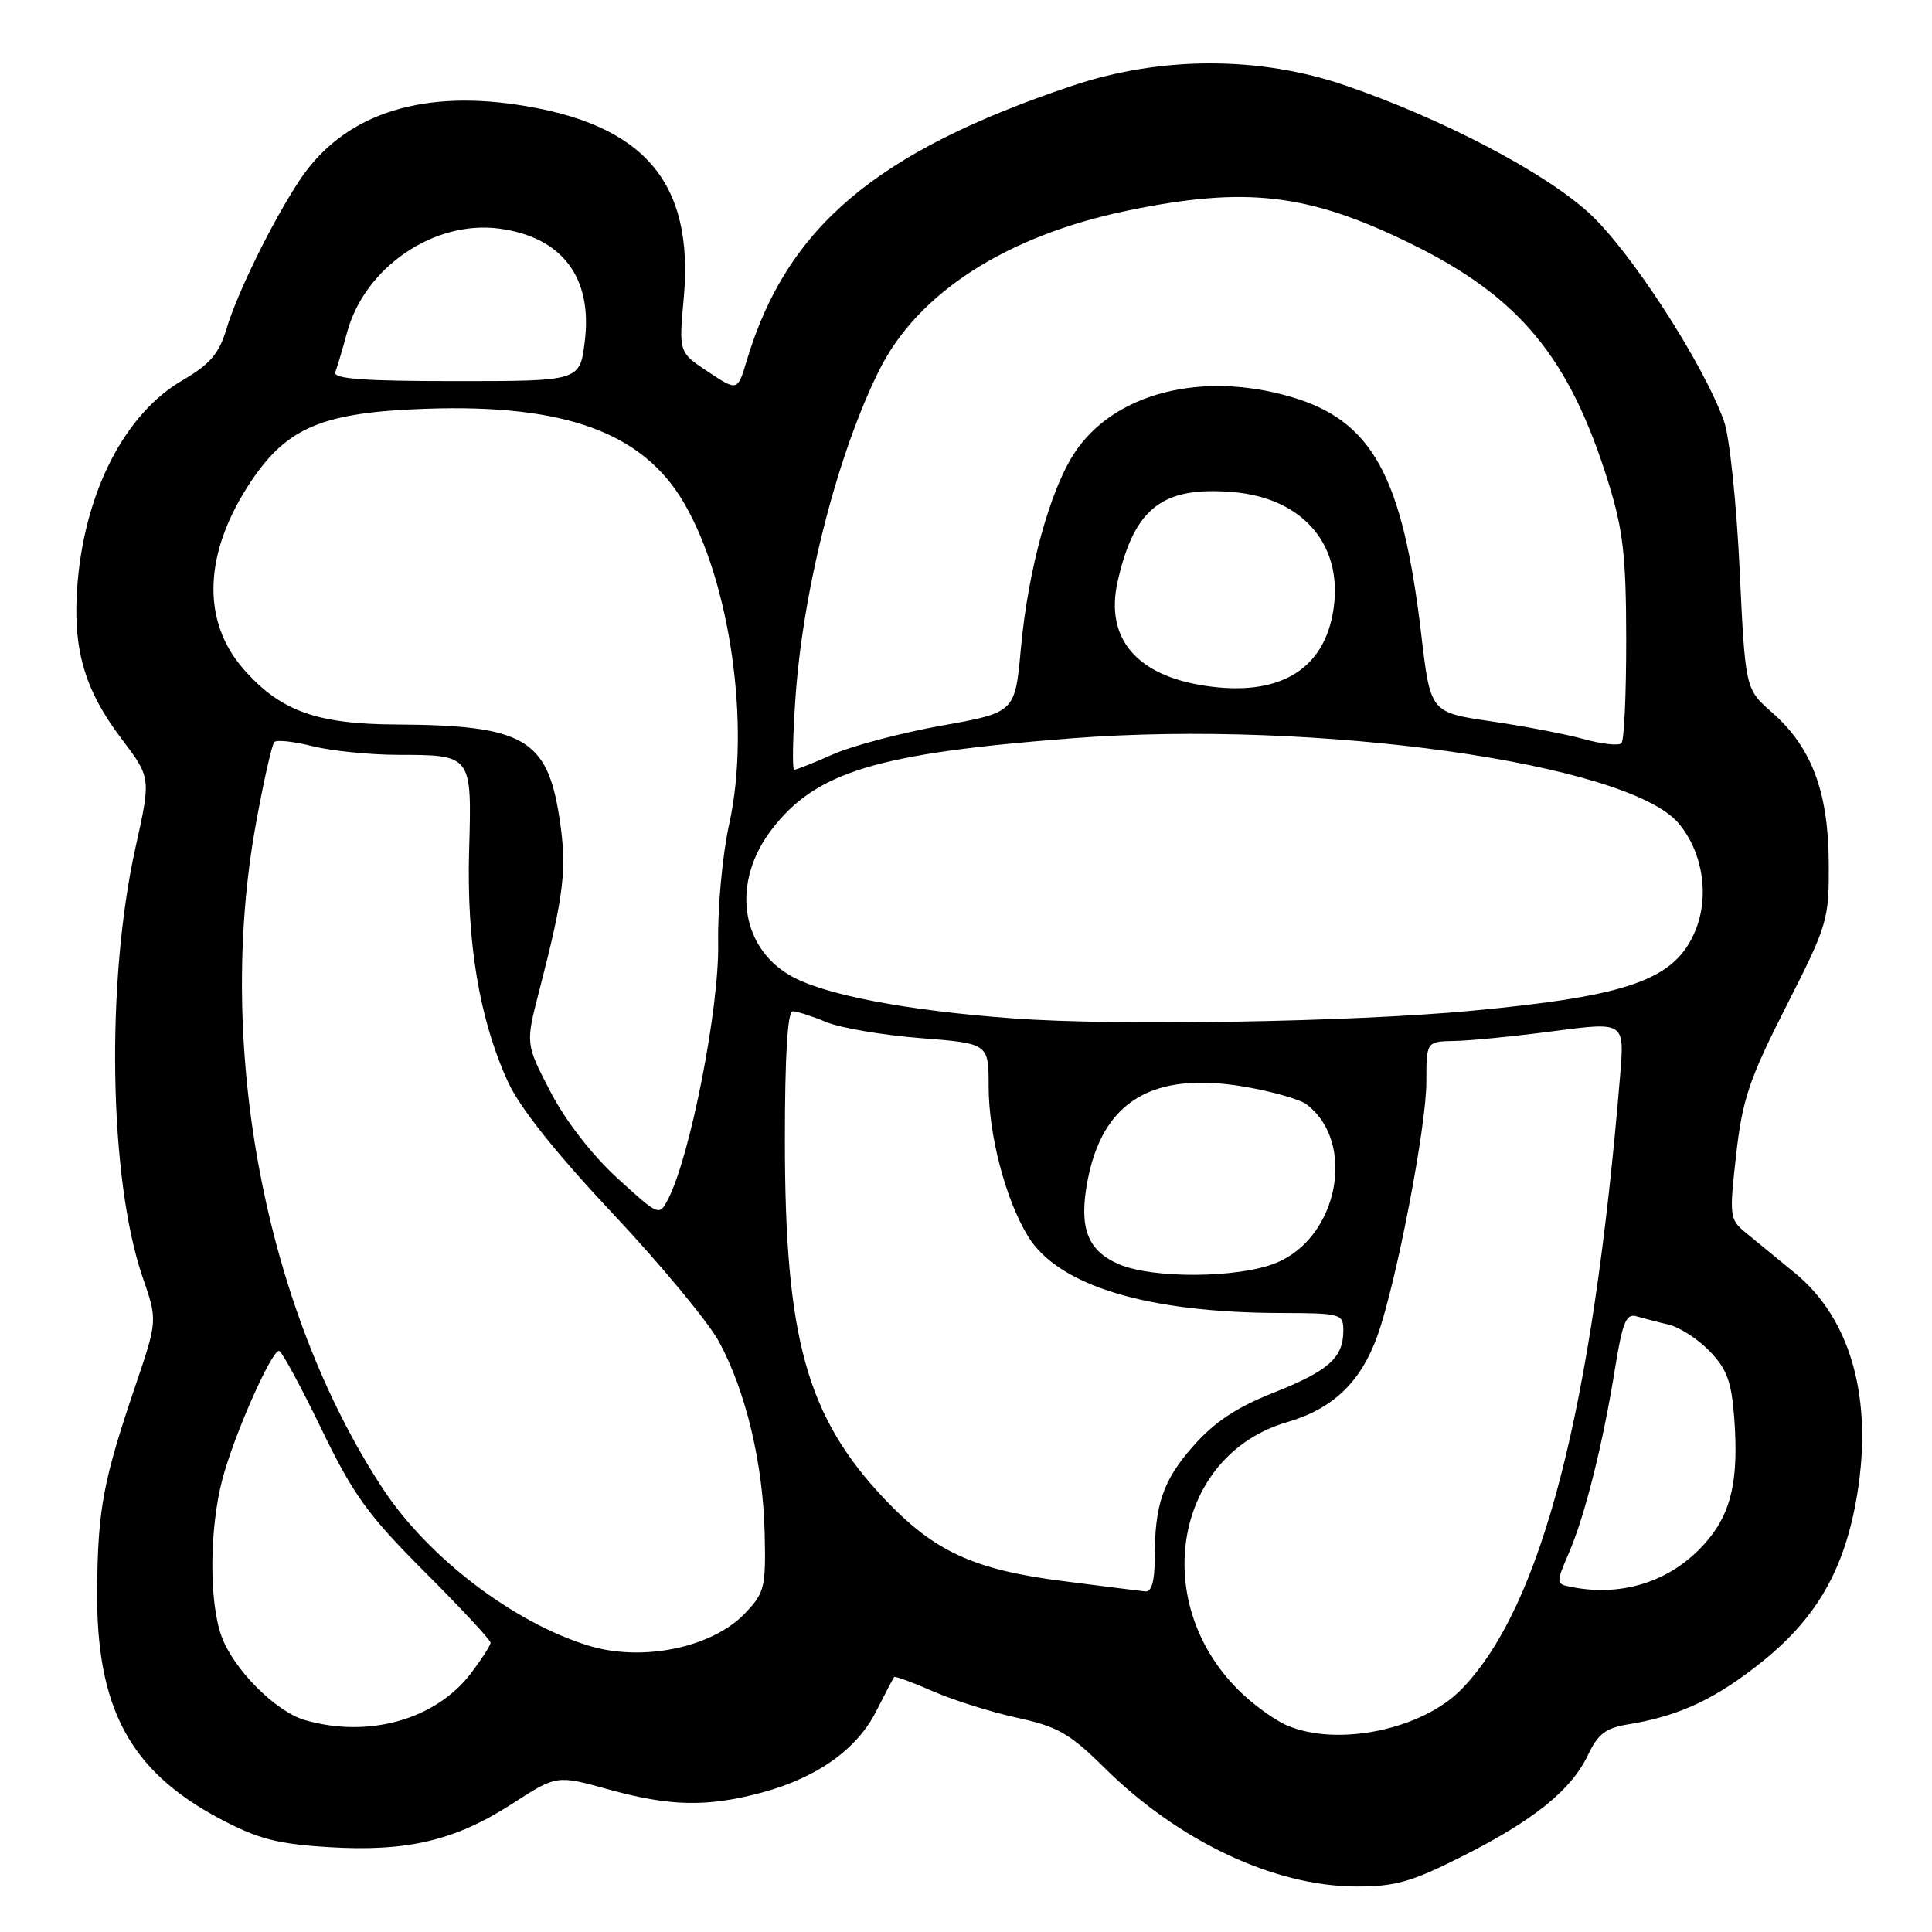 <?xml version="1.0" encoding="UTF-8" standalone="no"?>
<!DOCTYPE svg PUBLIC "-//W3C//DTD SVG 1.1//EN" "http://www.w3.org/Graphics/SVG/1.1/DTD/svg11.dtd" >
<svg xmlns="http://www.w3.org/2000/svg" xmlns:xlink="http://www.w3.org/1999/xlink" version="1.1" viewBox="0 0 256 256">
 <g >
 <path fill="currentColor"
d=" M 193.63 246.04 C 203.18 241.24 208.20 237.21 210.40 232.57 C 211.74 229.75 212.77 228.96 215.78 228.48 C 222.57 227.37 227.43 225.08 233.67 220.04 C 240.86 214.21 244.50 207.74 246.10 197.94 C 248.17 185.23 245.22 174.75 237.87 168.71 C 235.47 166.73 232.51 164.30 231.29 163.31 C 229.18 161.58 229.13 161.14 230.05 153.00 C 230.88 145.64 231.78 143.00 236.69 133.32 C 242.20 122.48 242.37 121.90 242.32 114.27 C 242.26 104.86 240.03 98.99 234.79 94.39 C 231.26 91.29 231.26 91.29 230.51 75.44 C 230.10 66.73 229.18 57.91 228.45 55.85 C 225.77 48.27 216.04 33.23 210.56 28.23 C 204.64 22.82 191.20 15.77 178.35 11.35 C 166.89 7.40 153.81 7.41 142.00 11.39 C 116.08 20.11 104.24 30.11 98.95 47.77 C 97.73 51.85 97.73 51.85 93.84 49.27 C 89.94 46.70 89.94 46.70 90.60 39.49 C 91.99 24.11 85.32 16.37 68.49 13.87 C 55.27 11.90 45.33 15.36 39.69 23.90 C 36.12 29.28 31.42 38.84 30.00 43.61 C 29.02 46.88 27.82 48.27 24.12 50.43 C 16.58 54.83 11.30 65.05 10.28 77.19 C 9.56 85.80 11.10 91.28 16.09 97.88 C 20.01 103.05 20.01 103.05 17.96 112.27 C 14.00 130.07 14.44 156.29 18.90 169.24 C 20.88 174.97 20.88 174.97 17.90 183.74 C 13.68 196.18 12.97 199.92 12.87 210.53 C 12.71 226.25 17.15 234.60 29.03 240.94 C 34.15 243.66 36.65 244.32 43.47 244.75 C 53.92 245.40 60.30 243.90 67.88 239.00 C 73.76 235.20 73.76 235.20 80.61 237.10 C 88.76 239.36 93.64 239.47 100.86 237.55 C 108.21 235.59 113.55 231.81 116.10 226.75 C 117.28 224.41 118.35 222.38 118.48 222.22 C 118.61 222.07 120.92 222.92 123.61 224.10 C 126.30 225.28 131.32 226.86 134.76 227.61 C 140.15 228.78 141.75 229.70 146.34 234.24 C 156.17 243.96 168.76 249.91 179.63 249.97 C 184.82 249.99 186.98 249.39 193.63 246.04 Z  M 170.47 228.60 C 168.80 227.87 165.92 225.76 164.07 223.91 C 152.20 212.05 155.73 192.75 170.56 188.44 C 176.62 186.68 180.33 183.12 182.52 176.99 C 185.01 170.01 189.00 149.31 189.00 143.36 C 189.00 138.00 189.00 138.00 192.75 137.93 C 194.81 137.90 200.72 137.31 205.88 136.63 C 215.26 135.40 215.26 135.40 214.68 142.45 C 211.02 186.79 204.32 212.78 193.71 223.78 C 188.51 229.18 177.19 231.53 170.47 228.60 Z  M 40.40 227.92 C 36.52 226.80 30.93 221.17 29.35 216.81 C 27.69 212.22 27.74 202.56 29.47 196.00 C 30.99 190.22 35.94 179.00 36.97 179.00 C 37.31 179.00 39.81 183.61 42.54 189.25 C 46.81 198.08 48.71 200.71 56.25 208.26 C 61.06 213.07 65.00 217.31 65.00 217.66 C 65.00 218.02 63.81 219.87 62.37 221.76 C 57.71 227.86 48.81 230.36 40.40 227.92 Z  M 78.00 218.06 C 68.03 215.01 56.69 206.35 50.69 197.20 C 35.15 173.51 28.53 138.82 33.90 109.20 C 34.93 103.53 36.03 98.64 36.35 98.32 C 36.66 98.00 38.94 98.25 41.40 98.87 C 43.87 99.49 48.95 100.01 52.69 100.02 C 62.57 100.04 62.52 99.98 62.16 112.70 C 61.81 124.87 63.53 135.10 67.31 143.36 C 68.87 146.77 73.68 152.81 81.20 160.81 C 87.53 167.54 93.86 175.18 95.27 177.78 C 98.82 184.32 101.10 193.89 101.32 203.09 C 101.49 210.36 101.32 211.05 98.70 213.79 C 94.35 218.33 85.12 220.24 78.00 218.06 Z  M 140.84 209.50 C 129.01 207.99 123.79 205.58 117.21 198.63 C 106.88 187.70 104.00 177.34 104.00 151.04 C 104.00 139.99 104.36 134.00 105.03 134.00 C 105.60 134.00 107.59 134.64 109.46 135.42 C 111.33 136.20 116.94 137.16 121.93 137.55 C 131.00 138.26 131.00 138.26 131.00 143.95 C 131.00 150.41 133.24 158.94 136.20 163.79 C 140.22 170.37 151.96 173.94 169.75 173.98 C 177.70 174.00 178.00 174.09 178.00 176.31 C 178.00 179.91 176.03 181.66 168.74 184.55 C 163.84 186.48 160.91 188.44 158.11 191.61 C 154.07 196.20 153.00 199.35 153.00 206.62 C 153.00 209.53 152.58 210.96 151.75 210.87 C 151.06 210.80 146.15 210.18 140.84 209.50 Z  M 208.31 210.30 C 206.13 209.88 206.13 209.86 207.92 205.69 C 210.05 200.71 212.41 191.26 214.02 181.21 C 214.99 175.20 215.48 174.01 216.85 174.42 C 217.76 174.68 219.69 175.19 221.14 175.53 C 222.59 175.88 225.04 177.47 226.58 179.08 C 228.84 181.44 229.45 183.13 229.80 187.96 C 230.39 196.01 229.44 200.33 226.25 204.11 C 221.82 209.38 215.24 211.65 208.31 210.30 Z  M 148.24 167.51 C 144.08 165.70 142.94 162.69 144.09 156.53 C 146.08 145.92 152.71 141.92 164.87 143.99 C 168.52 144.61 172.21 145.66 173.09 146.31 C 179.79 151.34 177.34 164.05 169.02 167.37 C 164.01 169.38 152.72 169.45 148.24 167.51 Z  M 81.78 156.09 C 78.41 153.00 74.92 148.49 72.93 144.65 C 69.64 138.31 69.64 138.31 71.42 131.40 C 74.79 118.37 75.17 115.09 74.10 108.22 C 72.49 97.88 69.32 96.09 52.50 96.00 C 41.94 95.95 37.15 94.21 32.29 88.68 C 26.62 82.22 26.98 73.15 33.30 63.73 C 38.10 56.58 42.85 54.62 56.58 54.16 C 74.87 53.55 85.17 57.32 90.61 66.60 C 96.77 77.11 99.48 96.20 96.64 109.11 C 95.72 113.25 95.08 120.24 95.16 125.00 C 95.32 133.48 91.48 153.13 88.55 158.84 C 87.35 161.17 87.35 161.17 81.78 156.09 Z  M 134.35 134.95 C 120.04 133.91 109.03 131.79 104.65 129.23 C 98.03 125.36 96.97 116.80 102.25 109.92 C 108.11 102.27 116.13 99.83 142.00 97.83 C 174.39 95.33 215.72 101.12 222.43 109.10 C 225.64 112.92 226.54 118.76 224.63 123.35 C 221.92 129.82 215.92 131.96 195.00 133.93 C 179.08 135.42 147.98 135.95 134.35 134.95 Z  M 105.42 92.25 C 106.45 77.78 111.01 60.03 116.54 48.98 C 121.65 38.76 133.45 31.20 149.43 27.90 C 165.05 24.67 173.29 25.62 186.77 32.20 C 201.32 39.29 207.97 47.32 213.14 64.00 C 215.07 70.22 215.47 73.74 215.48 84.67 C 215.49 91.91 215.21 98.12 214.85 98.48 C 214.49 98.84 212.24 98.59 209.85 97.93 C 207.46 97.27 201.91 96.21 197.52 95.57 C 189.54 94.40 189.54 94.40 188.32 84.05 C 185.85 63.05 181.84 55.74 171.07 52.59 C 159.19 49.11 147.61 52.10 142.40 59.98 C 139.13 64.92 136.21 75.54 135.27 85.95 C 134.50 94.41 134.50 94.41 124.76 96.15 C 119.40 97.11 112.93 98.82 110.38 99.95 C 107.83 101.08 105.52 102.00 105.24 102.00 C 104.96 102.00 105.04 97.61 105.42 92.25 Z  M 159.69 90.87 C 150.56 89.50 146.41 84.56 148.09 77.07 C 150.29 67.31 154.00 64.42 163.35 65.20 C 172.89 65.99 178.25 72.54 176.58 81.40 C 175.16 88.97 169.21 92.31 159.69 90.87 Z  M 44.43 49.31 C 44.68 48.66 45.38 46.29 45.99 44.05 C 48.31 35.42 57.53 29.14 66.16 30.29 C 74.49 31.41 78.55 36.77 77.48 45.28 C 76.83 50.50 76.83 50.50 60.40 50.50 C 48.14 50.50 44.09 50.20 44.43 49.31 Z "/>
</g>
</svg>